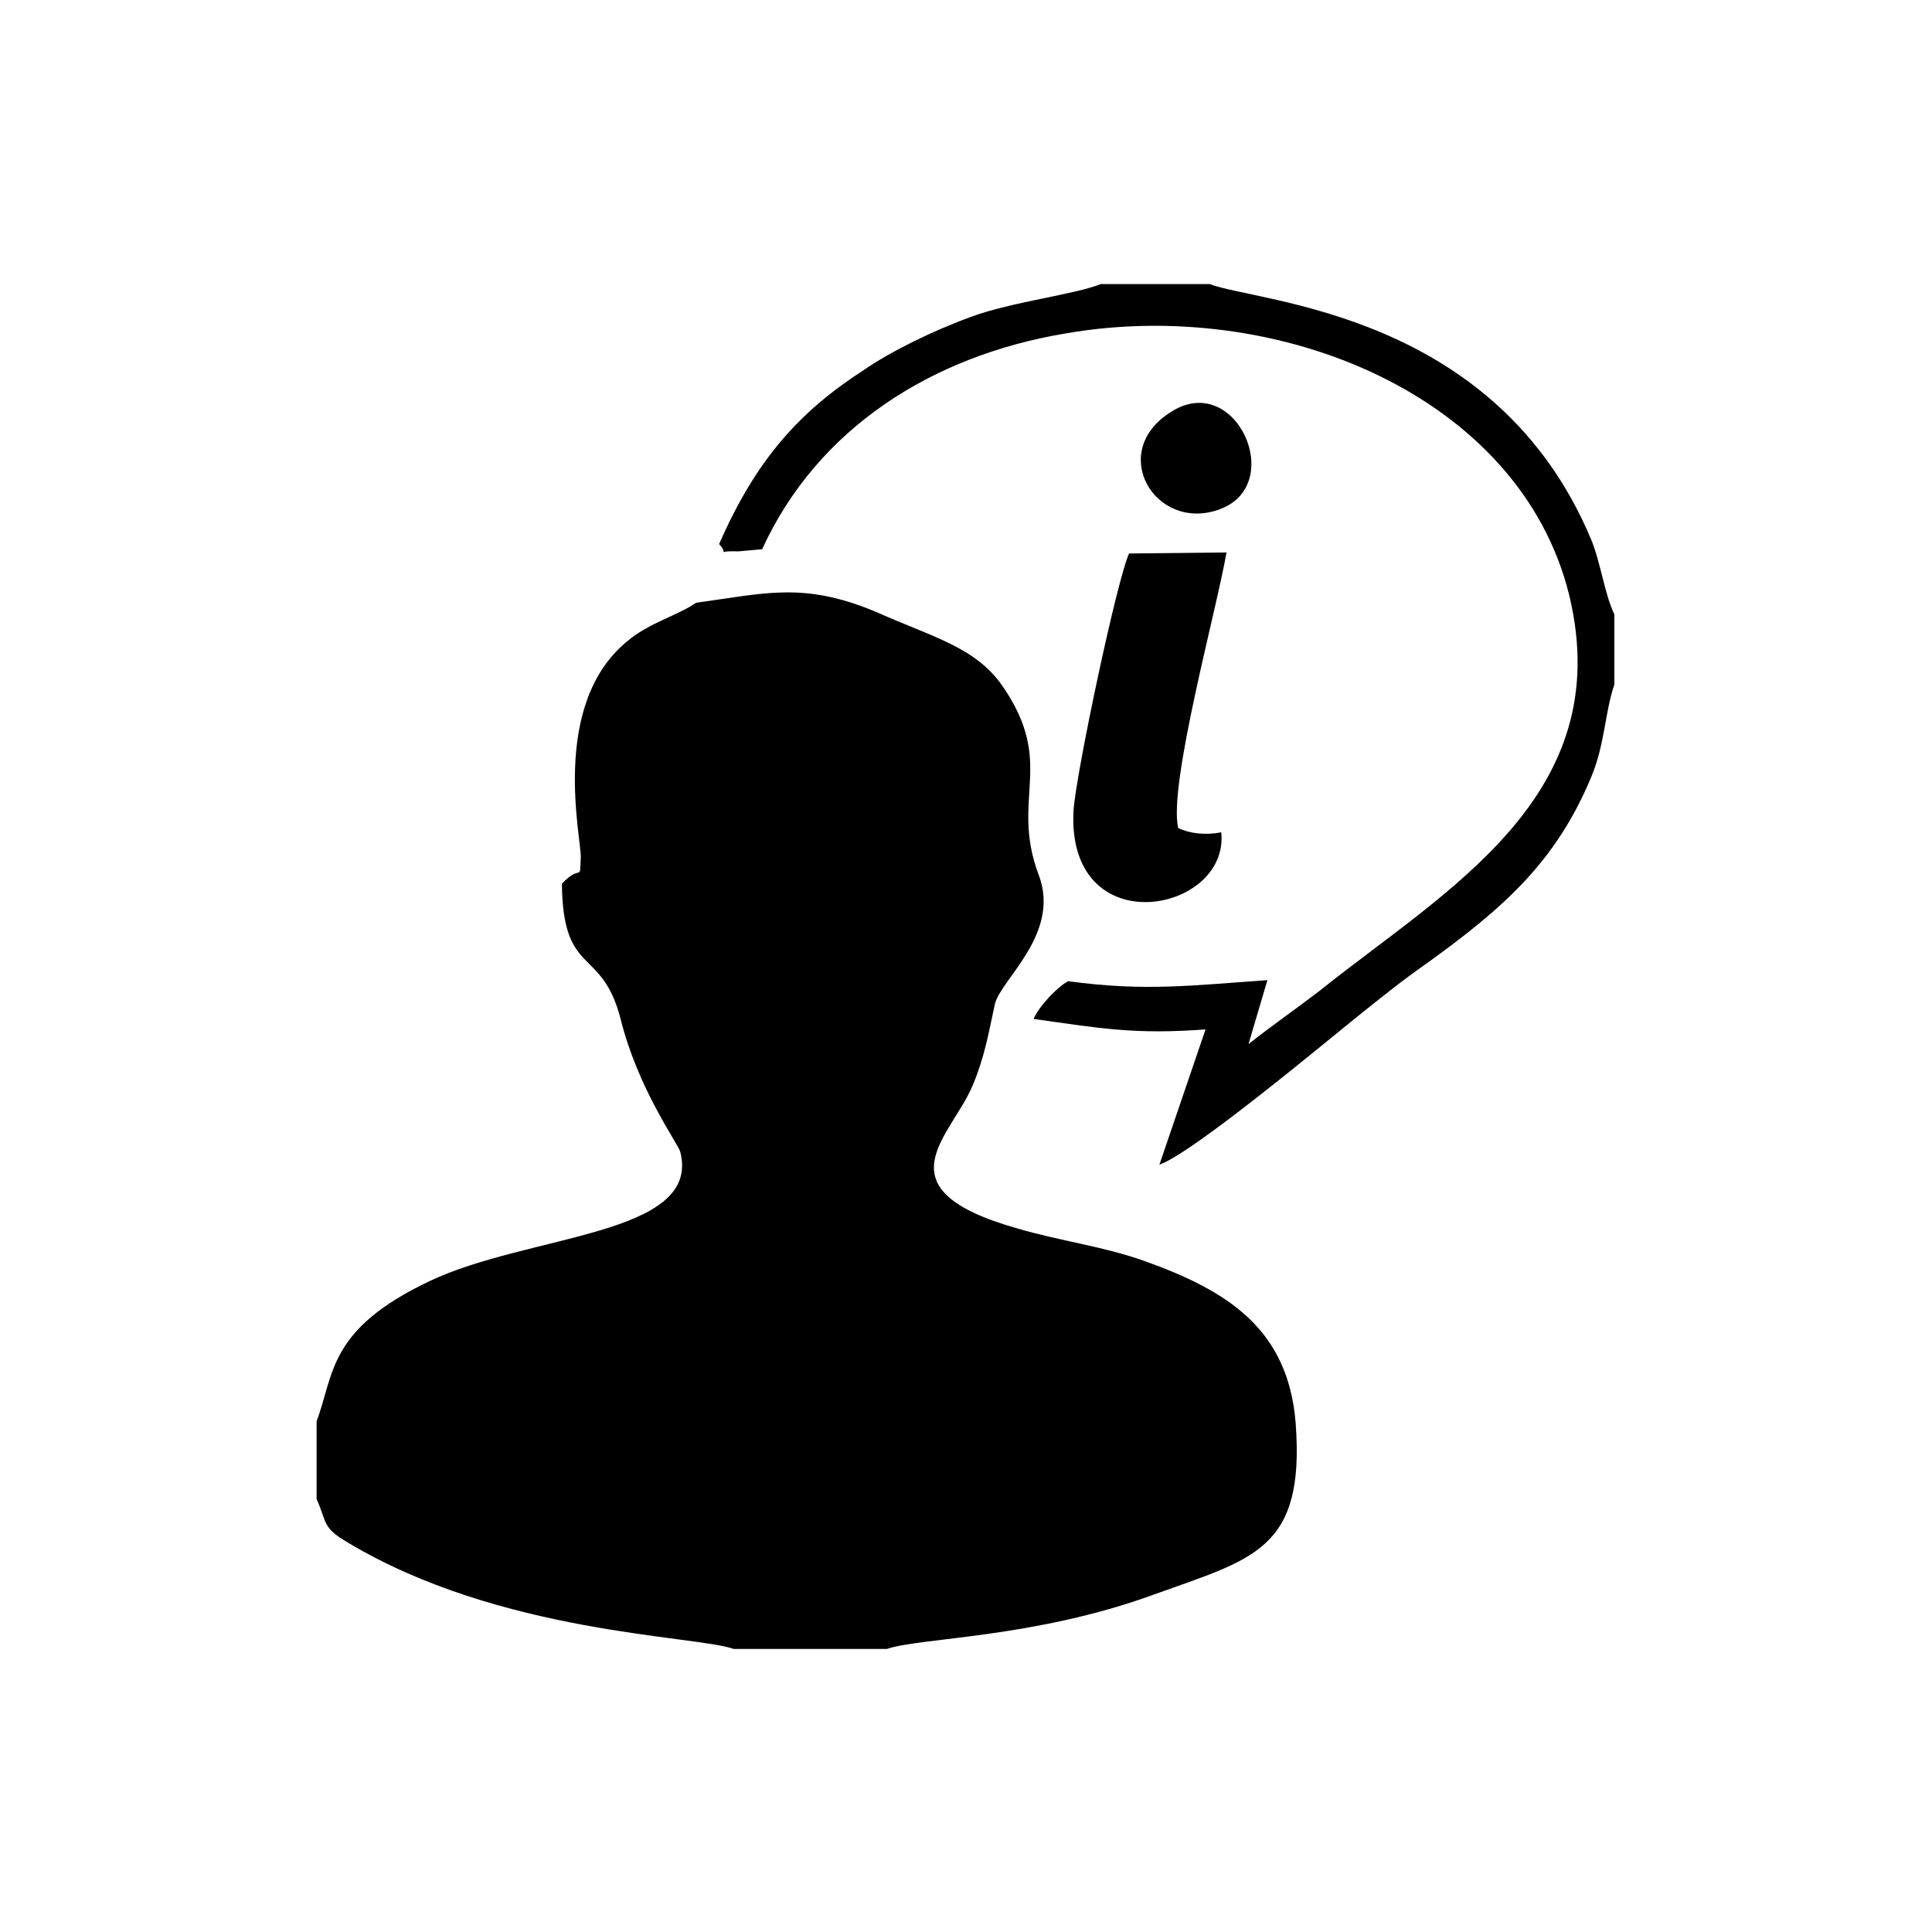 <?xml version="1.0" encoding="utf-8"?>
<!-- Generator: Adobe Illustrator 23.0.3, SVG Export Plug-In . SVG Version: 6.00 Build 0)  -->
<svg version="1.1" id="Livello_1" xmlns="http://www.w3.org/2000/svg" xmlns:xlink="http://www.w3.org/1999/xlink" x="0px" y="0px"
	 viewBox="0 0 184.3 184.3" style="enable-background:new 0 0 184.3 184.3;" xml:space="preserve">
<style type="text/css">
	.st0{fill-rule:evenodd;clip-rule:evenodd;}
</style>
<g id="Layer_x0020_1">
	<g id="_1216678784352">
		<path class="st0" d="M66.4,57.5c-1.7,1.2-4.5,1.9-6.6,3.7c-7.4,6.1-4.3,18.9-4.4,20.6c-0.1,2.5,0.1,0.5-1.8,2.5
			c0.1,9,3.8,5.9,5.6,12.9c1.7,6.8,5.5,11.9,5.7,12.7c2,8-14.4,7.8-23.9,12.3c-9.7,4.6-9.1,8.8-10.8,13.4v7.4c1,2.2,0.5,2.7,2.9,4.1
			c14.6,8.8,33.3,8.9,36.9,10.2h14.6c3.2-1.1,14-1,25.5-5.2c9.4-3.4,14.4-4.2,13.5-16.3c-0.7-9.1-6.6-12.7-14.4-15.5
			c-3.9-1.4-8-1.9-12.1-3.1c-13.5-3.8-6.3-8.8-4.3-13.7c1.1-2.6,1.5-4.9,2.1-7.7c0.5-2.3,6.3-6.7,4.2-12.3
			c-2.8-7.4,1.7-10.6-3.5-18.1c-2.6-3.7-6.6-4.6-12.2-7.1C76.6,55.5,73,56.6,66.4,57.5z"/>
		<path class="st0" d="M68.6,51.9c1.1,1.2-0.6,0.6,1.8,0.7c0.1,0,2.1-0.2,2.3-0.2c5.3-11.6,16.3-18.5,29-20.6
			c20.2-3.5,43.3,5.9,48,25c4.6,19.2-11.8,28.1-23.8,37.7c-2.6,2-4.4,3.2-6.8,5.1l1.8-6.1c-7.2,0.5-11.7,1.1-19,0.1
			c-1,0.5-2.8,2.4-3.3,3.6c6.4,0.9,9.6,1.5,16.4,1l-4.4,12.9c3.2-1.1,16.1-11.9,19.1-14.3c2-1.6,4.1-3.3,6.4-4.9
			c7.2-5.2,12.3-9.6,15.7-17.8c1.3-3.1,1.3-6.2,2.2-8.8v-6.7c-0.9-1.8-1.3-4.9-2.2-7.1c-9.1-21.8-31.7-22.6-36.4-24.4H105
			c-2.5,1-8.5,1.7-12.3,3.1c-3.6,1.3-7.7,3.3-10.3,5.1C76.2,39.3,72.1,43.9,68.6,51.9z"/>
		<path class="st0" d="M116.5,79.4c-1.6,0.3-3,0.1-4.1-0.4c-1-4,3.7-21,4.6-26.3l-9.3,0.1c-1.2,2.7-5.1,21.2-5.3,24.6
			C101.8,90.1,117.3,87.1,116.5,79.4z"/>
		<path class="st0" d="M111.7,39.3c-6.1,3.8-1.5,11.5,4.6,9.3C122.8,46.3,117.9,35.3,111.7,39.3z"/>
	</g>
</g>
</svg>
